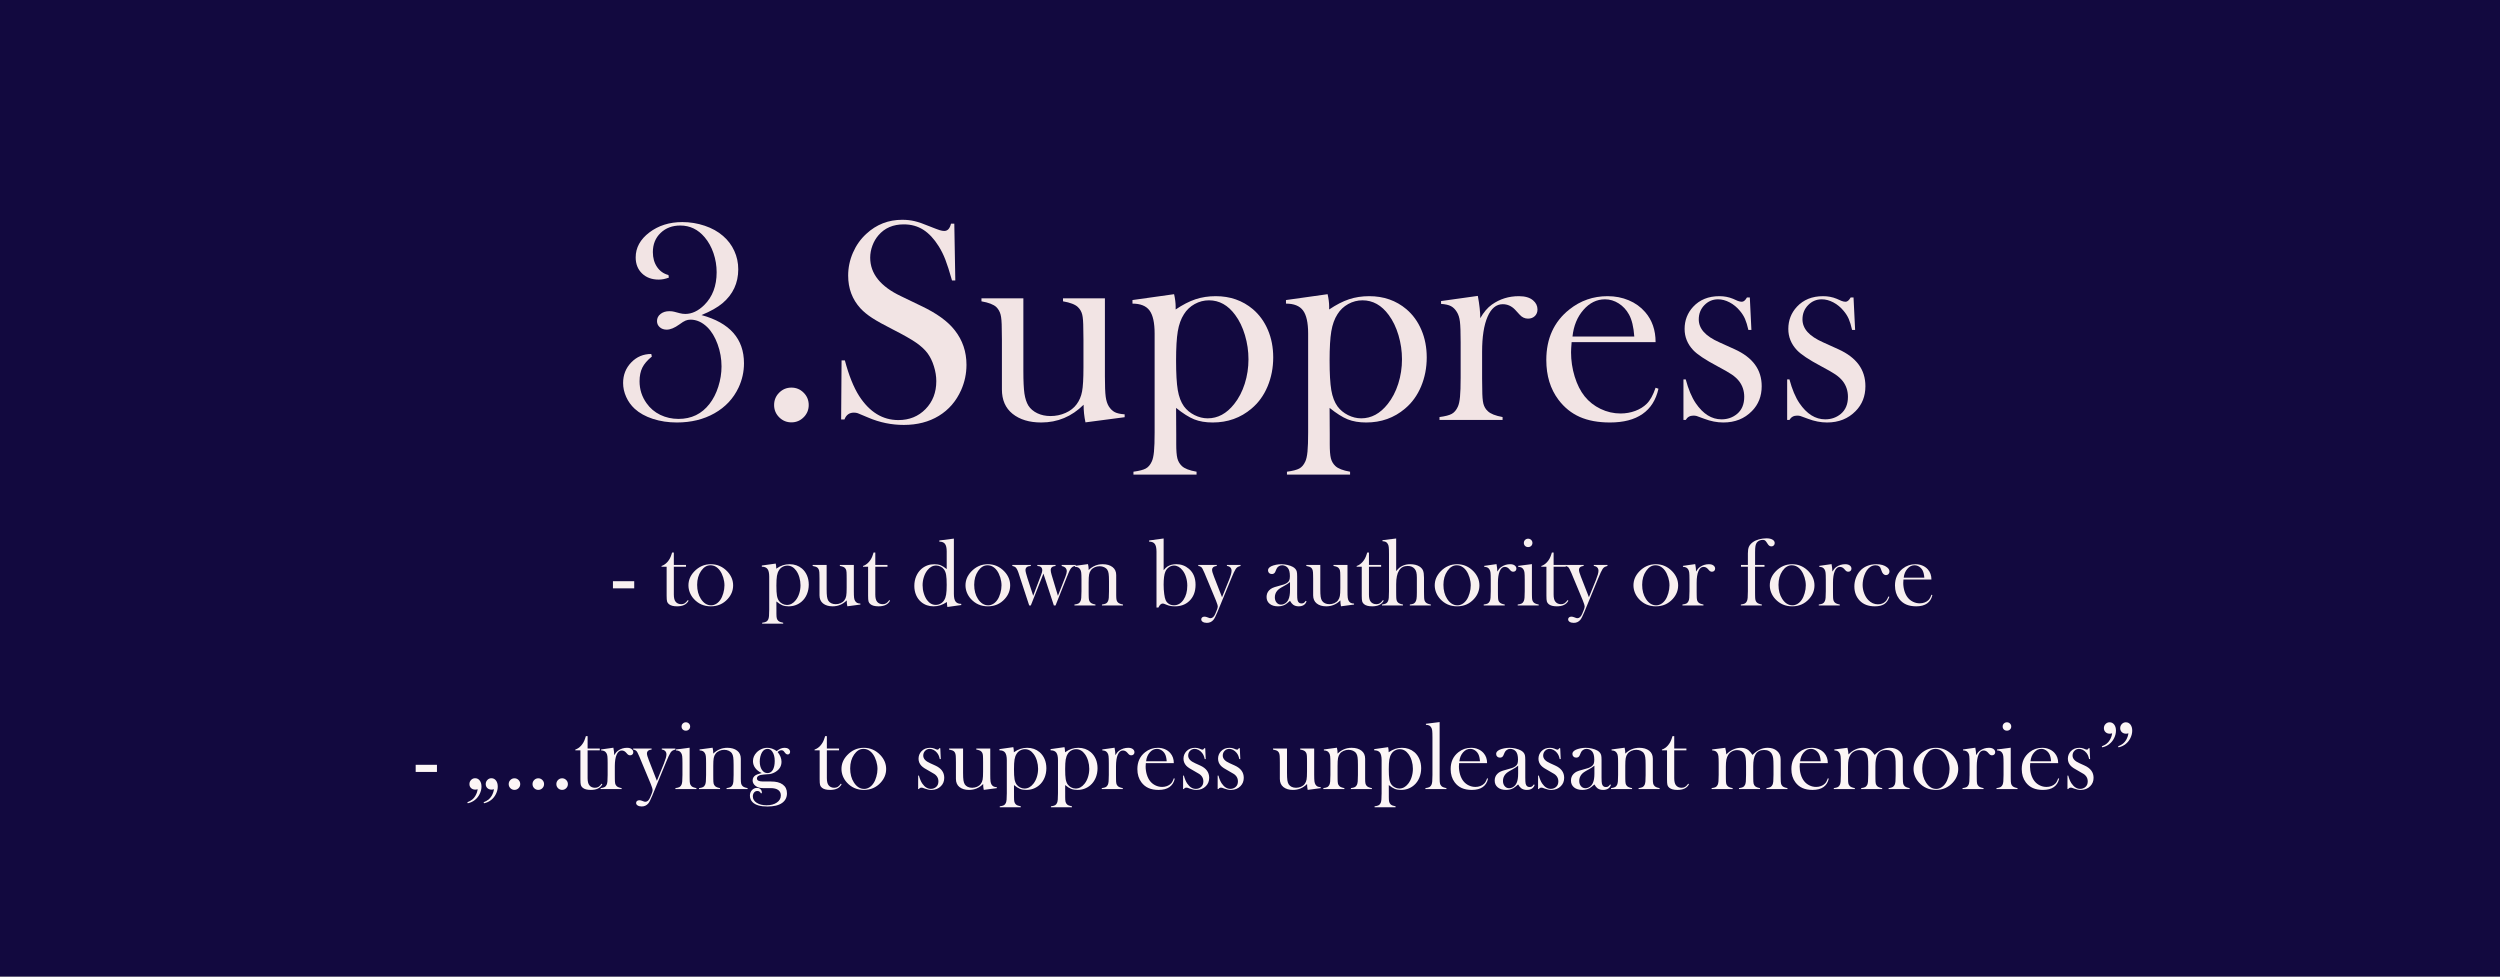 <?xml version="1.0" encoding="UTF-8"?>
<svg xmlns="http://www.w3.org/2000/svg" xmlns:xlink="http://www.w3.org/1999/xlink" width="1280pt" height="500pt" viewBox="0 0 1280 500" version="1.1">
<rect x="0" y="0" width="1280" height="500" fill="#808080" stroke="none"/>
<defs>
<g>
<symbol overflow="visible" id="glyph0-0">
<path style="stroke:none;" d="M 4.984 0 L 4.984 -99.969 L 44.969 -99.969 L 44.969 0 Z M 39.984 -4.984 L 39.984 -95 L 9.969 -95 L 9.969 -4.984 Z M 39.984 -4.984 "/>
</symbol>
<symbol overflow="visible" id="glyph0-1">
<path style="stroke:none;" d="M 46.062 -53.688 C 60.57 -49.727 67.828 -41.5 67.828 -29 C 67.828 -24.656 66.898 -20.504 65.047 -16.547 C 62.398 -10.93 58.297 -6.551 52.734 -3.406 C 47.172 -0.258 40.75 1.312 33.469 1.312 C 29.07 1.312 24.969 0.691 21.156 -0.547 C 17.352 -1.797 14.254 -3.52 11.859 -5.719 C 10.004 -7.426 8.551 -9.453 7.5 -11.797 C 6.457 -14.141 5.938 -16.504 5.938 -18.891 C 5.938 -23.047 7.328 -26.562 10.109 -29.438 C 12.891 -32.32 16.305 -33.766 20.359 -33.766 L 20.656 -32.453 C 18.363 -30.586 16.738 -28.691 15.781 -26.766 C 14.832 -24.836 14.359 -22.508 14.359 -19.781 C 14.359 -15.625 15.551 -11.883 17.938 -8.562 C 19.75 -5.977 22.094 -3.988 24.969 -2.594 C 27.852 -1.207 30.977 -0.516 34.344 -0.516 C 40.938 -0.516 46.211 -3.078 50.172 -8.203 C 52.078 -10.641 53.578 -13.578 54.672 -17.016 C 55.773 -20.461 56.328 -23.922 56.328 -27.391 C 56.328 -31.297 55.656 -35.094 54.312 -38.781 C 52.969 -42.469 51.195 -45.383 49 -47.531 C 46.363 -50.07 43.508 -51.344 40.438 -51.344 C 39.551 -51.344 38.719 -51.18 37.938 -50.859 C 37.156 -50.547 36.109 -49.898 34.797 -48.922 C 32.305 -47.117 30.129 -46.219 28.266 -46.219 C 26.848 -46.219 25.664 -46.629 24.719 -47.453 C 23.77 -48.285 23.297 -49.336 23.297 -50.609 C 23.297 -52.078 23.891 -53.285 25.078 -54.234 C 26.273 -55.191 27.801 -55.672 29.656 -55.672 C 30.594 -55.672 31.426 -55.57 32.156 -55.375 L 34.938 -54.641 C 35.863 -54.391 36.816 -54.266 37.797 -54.266 C 41.16 -54.266 44.383 -55.781 47.469 -58.812 C 51.707 -63.008 53.828 -68.602 53.828 -75.594 C 53.828 -78.957 53.289 -82.211 52.219 -85.359 C 51.145 -88.516 49.633 -91.238 47.688 -93.531 C 44.312 -97.531 40.16 -99.531 35.234 -99.531 C 31.129 -99.531 27.758 -98.258 25.125 -95.719 C 22.488 -93.188 21.172 -89.914 21.172 -85.906 C 21.172 -82.938 21.891 -80.398 23.328 -78.297 C 24.766 -76.191 26.707 -74.82 29.156 -74.188 L 29.375 -72.875 C 27.562 -72.188 25.828 -71.844 24.172 -71.844 C 20.648 -71.844 17.801 -72.895 15.625 -75 C 13.457 -77.102 12.375 -79.836 12.375 -83.203 C 12.375 -88.18 14.707 -92.441 19.375 -95.984 C 24.039 -99.523 29.664 -101.297 36.25 -101.297 C 40.207 -101.297 44.031 -100.672 47.719 -99.422 C 51.406 -98.18 54.539 -96.438 57.125 -94.188 C 59.613 -92.039 61.531 -89.488 62.875 -86.531 C 64.219 -83.582 64.891 -80.445 64.891 -77.125 C 64.891 -70.094 62.207 -64.305 56.844 -59.766 C 54.301 -57.617 50.707 -55.594 46.062 -53.688 Z M 46.062 -53.688 "/>
</symbol>
<symbol overflow="visible" id="glyph0-2">
<path style="stroke:none;" d="M 18.312 -16.547 C 20.75 -16.547 22.832 -15.68 24.562 -13.953 C 26.301 -12.223 27.172 -10.113 27.172 -7.625 C 27.172 -5.176 26.301 -3.082 24.562 -1.344 C 22.832 0.383 20.75 1.25 18.312 1.25 C 15.875 1.25 13.785 0.383 12.047 -1.344 C 10.316 -3.082 9.453 -5.176 9.453 -7.625 C 9.453 -10.113 10.316 -12.223 12.047 -13.953 C 13.785 -15.68 15.875 -16.547 18.312 -16.547 Z M 18.312 -16.547 "/>
</symbol>
<symbol overflow="visible" id="glyph0-3">
<path style="stroke:none;" d="M 7.172 -0.219 L 7.391 -30.469 L 9.078 -30.469 C 11.129 -22.75 13.57 -16.672 16.406 -12.234 C 21.727 -4.023 28.414 0.078 36.469 0.078 C 42.082 0.078 46.723 -1.801 50.391 -5.562 C 54.055 -9.32 55.891 -14.082 55.891 -19.844 C 55.891 -22.332 55.484 -24.867 54.672 -27.453 C 53.867 -30.047 52.785 -32.27 51.422 -34.125 C 50.004 -36.031 48.016 -37.863 45.453 -39.625 C 42.891 -41.383 38.969 -43.609 33.688 -46.297 C 29.051 -48.641 25.5 -50.613 23.031 -52.219 C 20.57 -53.832 18.582 -55.469 17.062 -57.125 C 12.863 -61.719 10.766 -67.312 10.766 -73.906 C 10.766 -77.957 11.582 -81.863 13.219 -85.625 C 14.852 -89.383 17.133 -92.602 20.062 -95.281 C 25.238 -100.07 31.367 -102.469 38.453 -102.469 C 40.742 -102.469 42.863 -102.234 44.812 -101.766 C 46.77 -101.305 49.383 -100.395 52.656 -99.031 C 55.102 -98.051 56.766 -97.426 57.641 -97.156 C 58.516 -96.883 59.297 -96.75 59.984 -96.75 C 61.691 -96.75 62.836 -97.992 63.422 -100.484 L 65.109 -100.484 L 65.625 -71.406 L 63.938 -71.406 C 62.625 -76.051 61.488 -79.602 60.531 -82.062 C 59.582 -84.531 58.445 -86.816 57.125 -88.922 C 54.738 -92.723 52.102 -95.539 49.219 -97.375 C 46.332 -99.207 43.016 -100.125 39.266 -100.125 C 33.797 -100.125 29.473 -98.27 26.297 -94.562 C 24.973 -93.039 23.93 -91.254 23.172 -89.203 C 22.422 -87.16 22.047 -85.113 22.047 -83.062 C 22.047 -74.906 27.297 -68.336 37.797 -63.359 L 48.125 -58.375 C 56.082 -54.613 61.816 -50.461 65.328 -45.922 C 69.336 -40.848 71.344 -34.941 71.344 -28.203 C 71.344 -23.703 70.438 -19.406 68.625 -15.312 C 66.082 -9.594 62.27 -5.18 57.188 -2.078 C 52.113 1.016 46.141 2.562 39.266 2.562 C 32.961 2.562 26.906 1.316 21.094 -1.172 C 18.062 -2.492 16.254 -3.25 15.672 -3.438 C 15.086 -3.633 14.43 -3.734 13.703 -3.734 C 11.359 -3.734 9.742 -2.562 8.859 -0.219 Z M 7.172 -0.219 "/>
</symbol>
<symbol overflow="visible" id="glyph0-4">
<path style="stroke:none;" d="M 54.719 1.25 C 54.082 -1.688 53.766 -4.691 53.766 -7.766 C 47.66 -1.711 40.43 1.312 32.078 1.312 C 25.973 1.312 21.066 -0.176 17.359 -3.156 C 13.742 -6.082 11.938 -10.227 11.938 -15.594 L 11.938 -41.094 L 11.859 -46.656 C 11.859 -49.977 11.66 -52.395 11.266 -53.906 C 10.879 -55.414 10.148 -56.707 9.078 -57.781 C 7.66 -59.102 5.125 -60.082 1.469 -60.719 L 1.469 -62.25 L 22.922 -62.25 L 22.922 -25.125 C 22.922 -19.895 23.102 -16.02 23.469 -13.5 C 23.844 -10.988 24.516 -8.93 25.484 -7.328 C 26.555 -5.66 28.094 -4.352 30.094 -3.406 C 32.102 -2.457 34.352 -1.984 36.844 -1.984 C 39.57 -1.984 42.133 -2.52 44.531 -3.594 C 46.926 -4.664 48.805 -6.129 50.172 -7.984 C 51.586 -9.891 52.523 -12.086 52.984 -14.578 C 53.453 -17.066 53.688 -21.164 53.688 -26.875 L 53.688 -41.234 L 53.609 -46.656 C 53.609 -49.977 53.426 -52.395 53.062 -53.906 C 52.695 -55.414 51.953 -56.707 50.828 -57.781 C 49.461 -59.102 46.926 -60.082 43.219 -60.719 L 43.219 -62.25 L 64.672 -62.25 L 64.672 -22.484 C 64.672 -17.453 64.805 -13.922 65.078 -11.891 C 65.348 -9.867 65.875 -8.223 66.656 -6.953 C 67.531 -5.586 68.551 -4.598 69.719 -3.984 C 70.895 -3.379 72.582 -3.004 74.781 -2.859 L 74.781 -1.391 Z M 54.719 1.25 "/>
</symbol>
<symbol overflow="visible" id="glyph0-5">
<path style="stroke:none;" d="M 24.312 -6.156 L 24.391 7.328 L 24.391 12.375 C 24.391 15.695 24.582 18.125 24.969 19.656 C 25.363 21.195 26.125 22.504 27.25 23.578 C 28.613 24.898 31.129 25.879 34.797 26.516 L 34.797 27.984 L 2.484 27.984 L 2.484 26.516 C 5.422 26.117 7.52 25.578 8.781 24.891 C 10.051 24.211 11.078 23.02 11.859 21.312 C 12.398 20.188 12.781 18.477 13 16.188 C 13.219 13.895 13.328 10.625 13.328 6.375 L 13.328 -44.234 C 13.328 -49.754 12.457 -53.688 10.719 -56.031 C 8.988 -58.375 6.078 -59.547 1.984 -59.547 L 1.984 -61.375 L 23.297 -64.375 C 23.828 -62.031 24.094 -59.883 24.094 -57.938 L 24.094 -56.547 C 27.707 -58.984 31.098 -60.727 34.266 -61.781 C 37.441 -62.832 40.891 -63.359 44.609 -63.359 C 52.023 -63.359 58.367 -61.133 63.641 -56.688 C 66.961 -53.852 69.523 -50.312 71.328 -46.062 C 73.141 -41.82 74.047 -37.133 74.047 -32 C 74.047 -26.688 73.082 -21.734 71.156 -17.141 C 69.227 -12.547 66.484 -8.758 62.922 -5.781 C 57.348 -1.051 50.727 1.312 43.062 1.312 C 39.406 1.312 36.242 0.773 33.578 -0.297 C 30.922 -1.367 27.832 -3.32 24.312 -6.156 Z M 24.312 -30.469 C 24.312 -23.727 24.602 -18.648 25.188 -15.234 C 25.781 -11.816 26.832 -9.055 28.344 -6.953 C 29.707 -5.098 31.5 -3.609 33.719 -2.484 C 35.945 -1.367 38.207 -0.812 40.5 -0.812 C 45.676 -0.812 50.191 -3.25 54.047 -8.125 C 56.391 -11.062 58.195 -14.531 59.469 -18.531 C 60.738 -22.531 61.375 -26.707 61.375 -31.062 C 61.375 -35.258 60.773 -39.367 59.578 -43.391 C 58.379 -47.422 56.707 -50.879 54.562 -53.766 C 50.906 -58.742 46.438 -61.234 41.156 -61.234 C 38.57 -61.234 36.129 -60.598 33.828 -59.328 C 31.535 -58.055 29.707 -56.32 28.344 -54.125 C 26.832 -51.781 25.781 -48.863 25.188 -45.375 C 24.602 -41.883 24.312 -36.914 24.312 -30.469 Z M 24.312 -30.469 "/>
</symbol>
<symbol overflow="visible" id="glyph0-6">
<path style="stroke:none;" d="M 22.859 -52.078 C 24.609 -55.148 26.582 -57.469 28.781 -59.031 C 32.832 -61.914 37.445 -63.359 42.625 -63.359 C 45.801 -63.359 48.219 -62.648 49.875 -61.234 C 51.395 -59.961 52.156 -58.398 52.156 -56.547 C 52.156 -55.18 51.703 -54.055 50.797 -53.172 C 49.891 -52.297 48.727 -51.859 47.312 -51.859 C 45.656 -51.859 44.219 -52.539 43 -53.906 L 40.719 -56.391 C 38.914 -58.297 36.789 -59.25 34.344 -59.25 C 31.031 -59.25 28.441 -57.098 26.578 -52.797 C 24.723 -48.504 23.797 -42.523 23.797 -34.859 L 23.797 -21.172 L 23.875 -15.594 C 23.875 -12.281 24.066 -9.852 24.453 -8.312 C 24.848 -6.77 25.609 -5.488 26.734 -4.469 C 28.098 -3.145 30.613 -2.145 34.281 -1.469 L 34.281 0 L 1.984 0 L 1.984 -1.469 C 4.91 -1.852 7.008 -2.398 8.281 -3.109 C 9.551 -3.816 10.578 -5.023 11.359 -6.734 C 11.891 -7.859 12.266 -9.555 12.484 -11.828 C 12.703 -14.098 12.812 -17.383 12.812 -21.688 L 12.812 -39.766 C 12.812 -44.797 12.688 -48.32 12.438 -50.344 C 12.195 -52.375 11.664 -54.023 10.844 -55.297 C 10.008 -56.66 9.004 -57.648 7.828 -58.266 C 6.66 -58.879 4.977 -59.258 2.781 -59.406 L 2.781 -60.859 L 21.609 -63.5 C 22.441 -59.062 22.859 -55.254 22.859 -52.078 Z M 22.859 -52.078 "/>
</symbol>
<symbol overflow="visible" id="glyph0-7">
<path style="stroke:none;" d="M 17.438 -39.844 C 17.238 -37.445 17.141 -35.711 17.141 -34.641 C 17.141 -30.391 17.758 -26.238 19 -22.188 C 20.25 -18.133 21.945 -14.766 24.094 -12.078 C 26.289 -9.348 29.016 -7.203 32.266 -5.641 C 35.516 -4.078 38.922 -3.297 42.484 -3.297 C 45.117 -3.297 47.617 -3.734 49.984 -4.609 C 52.359 -5.492 54.328 -6.719 55.891 -8.281 C 57.641 -9.988 59.148 -12.723 60.422 -16.484 L 61.891 -15.969 C 60.617 -10.25 57.895 -5.938 53.719 -3.031 C 49.551 -0.133 44 1.312 37.062 1.312 C 31.051 1.312 25.895 0.363 21.594 -1.531 C 17.301 -3.438 13.664 -6.367 10.688 -10.328 C 6.539 -15.848 4.469 -22.633 4.469 -30.688 C 4.469 -41.676 8.398 -50.297 16.266 -56.547 C 21.973 -61.086 28.488 -63.359 35.812 -63.359 C 39.719 -63.359 43.332 -62.66 46.656 -61.266 C 49.977 -59.879 52.785 -57.863 55.078 -55.219 C 58.641 -51.125 60.422 -46 60.422 -39.844 Z M 49.516 -42.703 C 49.172 -47.586 48.266 -51.348 46.797 -53.984 C 45.484 -56.367 43.727 -58.258 41.531 -59.656 C 39.332 -61.051 36.988 -61.75 34.5 -61.75 C 30.301 -61.75 26.625 -59.941 23.469 -56.328 C 20.32 -52.711 18.457 -48.172 17.875 -42.703 Z M 49.516 -42.703 "/>
</symbol>
<symbol overflow="visible" id="glyph0-8">
<path style="stroke:none;" d="M 7.031 0 L 7.031 -20.734 L 8.203 -20.734 C 9.566 -15.648 11.273 -11.594 13.328 -8.562 C 17.086 -3.051 21.484 -0.297 26.516 -0.297 C 29.586 -0.297 32.25 -1.223 34.5 -3.078 C 36.938 -5.129 38.156 -8.035 38.156 -11.797 C 38.156 -14.867 37.273 -17.551 35.516 -19.844 C 34.547 -21.07 33.316 -22.195 31.828 -23.219 C 30.336 -24.238 27.832 -25.68 24.312 -27.547 C 18.164 -30.816 14.066 -33.551 12.016 -35.75 C 9.086 -38.875 7.625 -42.484 7.625 -46.578 C 7.625 -50.973 9.086 -54.758 12.016 -57.938 C 15.379 -61.551 19.848 -63.359 25.422 -63.359 C 27.91 -63.359 30.227 -62.914 32.375 -62.031 L 34.859 -60.938 C 35.641 -60.645 36.328 -60.5 36.922 -60.5 C 37.848 -60.5 38.723 -61.234 39.547 -62.703 L 41.016 -62.703 L 41.828 -46.062 L 40.281 -46.062 C 39.75 -48.406 39.176 -50.285 38.562 -51.703 C 37.945 -53.117 37.082 -54.488 35.969 -55.812 C 34.445 -57.664 32.688 -59.117 30.688 -60.172 C 28.688 -61.223 26.707 -61.75 24.75 -61.75 C 22.02 -61.75 19.691 -60.758 17.766 -58.781 C 15.836 -56.801 14.875 -54.367 14.875 -51.484 C 14.875 -49.098 15.738 -46.938 17.469 -45 C 19.195 -43.07 21.867 -41.305 25.484 -39.703 L 33.25 -36.188 C 37.883 -34.082 41.348 -31.469 43.641 -28.344 C 45.941 -25.219 47.094 -21.531 47.094 -17.281 C 47.094 -12.156 45.43 -7.91 42.109 -4.547 C 38.305 -0.641 33.426 1.312 27.469 1.312 C 24.238 1.312 20.969 0.676 17.656 -0.594 C 15.5 -1.414 14.203 -1.891 13.766 -2.016 C 13.328 -2.141 12.766 -2.203 12.078 -2.203 C 10.367 -2.203 9.078 -1.469 8.203 0 Z M 7.031 0 "/>
</symbol>
<symbol overflow="visible" id="glyph1-0">
<path style="stroke:none;" d="M 1.656 0 L 1.656 -33.328 L 14.984 -33.328 L 14.984 0 Z M 13.328 -1.656 L 13.328 -31.672 L 3.328 -31.672 L 3.328 -1.656 Z M 13.328 -1.656 "/>
</symbol>
<symbol overflow="visible" id="glyph1-1">
<path style="stroke:none;" d="M 0.828 -12.422 L 11.719 -12.422 L 11.719 -8.766 L 0.828 -8.766 Z M 0.828 -12.422 "/>
</symbol>
<symbol overflow="visible" id="glyph1-2">
<path style="stroke:none;" d=""/>
</symbol>
<symbol overflow="visible" id="glyph1-3">
<path style="stroke:none;" d="M 6.953 -20.75 L 13.188 -20.75 L 13.188 -19.828 L 6.953 -19.828 L 6.953 -5.609 C 6.953 -3.898 7.25 -2.68 7.844 -1.953 C 8.145 -1.547 8.547 -1.227 9.047 -1 C 9.555 -0.77 10.102 -0.656 10.688 -0.656 C 11.426 -0.656 12.035 -0.805 12.516 -1.109 C 13.004 -1.41 13.547 -1.961 14.141 -2.766 L 14.5 -2.438 C 13.969 -1.469 13.219 -0.742 12.25 -0.266 C 11.281 0.203 10.07 0.438 8.625 0.438 C 6.695 0.438 5.297 0.062 4.422 -0.688 C 3.953 -1.07 3.641 -1.535 3.484 -2.078 C 3.336 -2.629 3.266 -3.613 3.266 -5.031 L 3.266 -19.828 L 0.656 -19.828 L 0.656 -20.219 C 1.719 -20.562 2.695 -21.219 3.594 -22.188 C 4.125 -22.789 4.551 -23.391 4.875 -23.984 C 5.207 -24.578 5.52 -25.348 5.812 -26.297 L 6.062 -27.094 L 6.953 -27.094 Z M 6.953 -20.75 "/>
</symbol>
<symbol overflow="visible" id="glyph1-4">
<path style="stroke:none;" d="M 1.484 -10.297 C 1.484 -12.941 2.461 -15.297 4.422 -17.359 C 6.797 -19.867 9.633 -21.125 12.938 -21.125 C 16.238 -21.125 19.07 -19.867 21.438 -17.359 C 23.383 -15.273 24.359 -12.914 24.359 -10.281 C 24.359 -7.676 23.43 -5.359 21.578 -3.328 C 19.305 -0.816 16.426 0.438 12.938 0.438 C 9.457 0.438 6.566 -0.816 4.266 -3.328 C 3.379 -4.297 2.691 -5.383 2.203 -6.594 C 1.723 -7.801 1.484 -9.035 1.484 -10.297 Z M 5.938 -10.578 C 5.938 -7.742 6.57 -5.344 7.844 -3.375 C 9.27 -1.176 11.02 -0.078 13.094 -0.078 C 13.969 -0.078 14.816 -0.316 15.641 -0.797 C 16.473 -1.285 17.191 -1.973 17.797 -2.859 C 18.43 -3.766 18.941 -4.906 19.328 -6.281 C 19.723 -7.656 19.922 -8.988 19.922 -10.281 C 19.922 -11.613 19.711 -12.957 19.297 -14.312 C 18.879 -15.676 18.32 -16.848 17.625 -17.828 C 16.289 -19.66 14.656 -20.578 12.719 -20.578 C 10.883 -20.578 9.297 -19.609 7.953 -17.672 C 6.609 -15.734 5.938 -13.367 5.938 -10.578 Z M 5.938 -10.578 "/>
</symbol>
<symbol overflow="visible" id="glyph1-5">
<path style="stroke:none;" d="M 8.109 -2.047 L 8.125 2.438 L 8.125 4.125 C 8.125 5.227 8.188 6.035 8.312 6.547 C 8.445 7.066 8.703 7.504 9.078 7.859 C 9.535 8.297 10.375 8.625 11.594 8.844 L 11.594 9.328 L 0.828 9.328 L 0.828 8.844 C 1.805 8.707 2.504 8.523 2.922 8.297 C 3.348 8.066 3.691 7.672 3.953 7.109 C 4.129 6.734 4.254 6.16 4.328 5.391 C 4.398 4.629 4.438 3.539 4.438 2.125 L 4.438 -14.75 C 4.438 -16.582 4.145 -17.891 3.562 -18.672 C 2.988 -19.453 2.02 -19.844 0.656 -19.844 L 0.656 -20.453 L 7.766 -21.453 C 7.941 -20.672 8.031 -19.957 8.031 -19.312 L 8.031 -18.844 C 9.238 -19.656 10.367 -20.238 11.422 -20.594 C 12.484 -20.945 13.633 -21.125 14.875 -21.125 C 17.344 -21.125 19.457 -20.379 21.219 -18.891 C 22.32 -17.953 23.176 -16.773 23.781 -15.359 C 24.383 -13.941 24.688 -12.379 24.688 -10.672 C 24.688 -8.898 24.363 -7.25 23.719 -5.719 C 23.07 -4.188 22.156 -2.922 20.969 -1.922 C 19.113 -0.348 16.91 0.438 14.359 0.438 C 13.141 0.438 12.082 0.258 11.188 -0.094 C 10.301 -0.457 9.273 -1.109 8.109 -2.047 Z M 8.109 -10.156 C 8.109 -7.906 8.203 -6.211 8.391 -5.078 C 8.586 -3.941 8.941 -3.02 9.453 -2.312 C 9.898 -1.695 10.492 -1.203 11.234 -0.828 C 11.984 -0.453 12.738 -0.266 13.5 -0.266 C 15.227 -0.266 16.734 -1.078 18.016 -2.703 C 18.797 -3.68 19.395 -4.836 19.812 -6.172 C 20.238 -7.504 20.453 -8.898 20.453 -10.359 C 20.453 -11.754 20.254 -13.125 19.859 -14.469 C 19.461 -15.812 18.906 -16.961 18.188 -17.922 C 16.969 -19.578 15.477 -20.406 13.719 -20.406 C 12.852 -20.406 12.035 -20.191 11.266 -19.766 C 10.504 -19.348 9.898 -18.773 9.453 -18.047 C 8.941 -17.266 8.586 -16.289 8.391 -15.125 C 8.203 -13.957 8.109 -12.301 8.109 -10.156 Z M 8.109 -10.156 "/>
</symbol>
<symbol overflow="visible" id="glyph1-6">
<path style="stroke:none;" d="M 18.234 0.422 C 18.023 -0.555 17.922 -1.562 17.922 -2.594 C 15.891 -0.57 13.477 0.438 10.688 0.438 C 8.656 0.438 7.02 -0.055 5.781 -1.047 C 4.582 -2.023 3.984 -3.41 3.984 -5.203 L 3.984 -13.703 L 3.953 -15.547 C 3.953 -16.66 3.883 -17.469 3.75 -17.969 C 3.625 -18.469 3.383 -18.898 3.031 -19.266 C 2.551 -19.703 1.703 -20.023 0.484 -20.234 L 0.484 -20.75 L 7.641 -20.75 L 7.641 -8.375 C 7.641 -6.633 7.703 -5.344 7.828 -4.5 C 7.953 -3.664 8.176 -2.977 8.5 -2.438 C 8.852 -1.883 9.363 -1.445 10.031 -1.125 C 10.695 -0.812 11.445 -0.656 12.281 -0.656 C 13.188 -0.656 14.039 -0.832 14.844 -1.188 C 15.645 -1.551 16.27 -2.039 16.719 -2.656 C 17.195 -3.289 17.508 -4.023 17.656 -4.859 C 17.812 -5.691 17.891 -7.055 17.891 -8.953 L 17.891 -13.75 L 17.875 -15.547 C 17.875 -16.66 17.812 -17.469 17.688 -17.969 C 17.562 -18.469 17.312 -18.898 16.938 -19.266 C 16.488 -19.703 15.645 -20.023 14.406 -20.234 L 14.406 -20.75 L 21.562 -20.75 L 21.562 -7.5 C 21.562 -5.82 21.602 -4.645 21.688 -3.969 C 21.781 -3.289 21.957 -2.738 22.219 -2.312 C 22.508 -1.863 22.848 -1.535 23.234 -1.328 C 23.629 -1.129 24.191 -1.004 24.922 -0.953 L 24.922 -0.469 Z M 18.234 0.422 "/>
</symbol>
<symbol overflow="visible" id="glyph1-7">
<path style="stroke:none;" d="M 18.406 0.781 C 18.25 -0.02 18.172 -0.867 18.172 -1.766 C 16.961 -0.984 15.82 -0.422 14.75 -0.078 C 13.688 0.266 12.547 0.438 11.328 0.438 C 8.859 0.438 6.742 -0.301 4.984 -1.781 C 3.859 -2.727 2.992 -3.91 2.391 -5.328 C 1.785 -6.754 1.484 -8.316 1.484 -10.016 C 1.484 -11.805 1.805 -13.461 2.453 -14.984 C 3.109 -16.504 4.023 -17.77 5.203 -18.781 C 7.055 -20.344 9.258 -21.125 11.812 -21.125 C 13.051 -21.125 14.109 -20.941 14.984 -20.578 C 15.867 -20.223 16.895 -19.57 18.062 -18.625 L 18.062 -27.688 C 18.062 -29.457 17.77 -30.734 17.188 -31.516 C 16.602 -32.297 15.633 -32.688 14.281 -32.688 L 14.281 -33.281 L 21.734 -34.234 L 21.734 -5.938 C 21.734 -4.094 22.023 -2.781 22.609 -2 C 23.191 -1.219 24.16 -0.828 25.516 -0.828 L 25.516 -0.219 Z M 18.062 -10.547 C 18.062 -12.805 17.961 -14.5 17.766 -15.625 C 17.578 -16.758 17.227 -17.688 16.719 -18.406 C 16.281 -19.031 15.691 -19.523 14.953 -19.891 C 14.211 -20.266 13.453 -20.453 12.672 -20.453 C 10.93 -20.453 9.426 -19.641 8.156 -18.016 C 7.383 -17.035 6.785 -15.867 6.359 -14.516 C 5.93 -13.172 5.719 -11.785 5.719 -10.359 C 5.719 -8.953 5.922 -7.578 6.328 -6.234 C 6.734 -4.891 7.285 -3.738 7.984 -2.781 C 9.203 -1.125 10.695 -0.297 12.469 -0.297 C 13.32 -0.297 14.129 -0.504 14.891 -0.922 C 15.66 -1.348 16.281 -1.938 16.75 -2.688 C 17.238 -3.469 17.578 -4.43 17.766 -5.578 C 17.961 -6.723 18.062 -8.379 18.062 -10.547 Z M 18.062 -10.547 "/>
</symbol>
<symbol overflow="visible" id="glyph1-8">
<path style="stroke:none;" d="M -0.438 -20.75 L 9.031 -20.75 L 9.031 -20.234 C 7.207 -20.141 6.297 -19.43 6.297 -18.109 C 6.297 -17.461 6.625 -16.113 7.281 -14.062 L 10.25 -4.953 L 14.406 -15.969 C 14.727 -16.812 14.891 -17.492 14.891 -18.016 C 14.891 -19.422 14.047 -20.16 12.359 -20.234 L 12.359 -20.75 L 21.688 -20.75 L 21.688 -20.234 C 20.883 -20.117 20.32 -19.953 20 -19.734 C 19.477 -19.367 19.219 -18.828 19.219 -18.109 C 19.219 -17.547 19.367 -16.742 19.672 -15.703 L 22.906 -4.953 L 26.703 -14.625 C 27.191 -15.875 27.438 -16.828 27.438 -17.484 C 27.438 -18.359 27.129 -19.031 26.516 -19.5 C 26.203 -19.758 25.641 -20.004 24.828 -20.234 L 24.828 -20.75 L 32 -20.75 L 32 -20.234 C 31.301 -20.234 30.676 -20.008 30.125 -19.562 C 29.77 -19.281 29.43 -18.859 29.109 -18.297 C 28.797 -17.734 28.422 -16.891 27.984 -15.766 L 27.469 -14.531 L 21.688 0 L 20.828 0 L 15.484 -16.312 L 9.031 0 L 8.203 0 L 3.344 -14.797 L 2.766 -16.578 C 2.223 -18.191 1.664 -19.207 1.094 -19.625 C 0.77 -19.883 0.258 -20.086 -0.438 -20.234 Z M -0.438 -20.75 "/>
</symbol>
<symbol overflow="visible" id="glyph1-9">
<path style="stroke:none;" d="M 7.594 -21.172 C 7.82 -20.223 7.938 -19.344 7.938 -18.531 L 7.938 -18.141 C 9.957 -20.129 12.359 -21.125 15.141 -21.125 C 17.223 -21.125 18.898 -20.633 20.172 -19.656 C 21.422 -18.695 22.047 -17.328 22.047 -15.547 L 22.047 -5.203 C 22.047 -4.098 22.109 -3.285 22.234 -2.766 C 22.367 -2.254 22.625 -1.828 23 -1.484 C 23.457 -1.047 24.297 -0.711 25.516 -0.484 L 25.516 0 L 14.75 0 L 14.75 -0.484 C 15.727 -0.617 16.426 -0.801 16.844 -1.031 C 17.27 -1.27 17.613 -1.676 17.875 -2.25 C 18.051 -2.625 18.176 -3.188 18.25 -3.938 C 18.32 -4.695 18.359 -5.785 18.359 -7.203 L 18.359 -12.375 C 18.359 -14.156 18.297 -15.457 18.172 -16.281 C 18.055 -17.113 17.828 -17.781 17.484 -18.281 C 17.109 -18.852 16.566 -19.297 15.859 -19.609 C 15.16 -19.93 14.391 -20.094 13.547 -20.094 C 12.641 -20.094 11.789 -19.91 11 -19.547 C 10.207 -19.191 9.582 -18.707 9.125 -18.094 C 8.645 -17.438 8.328 -16.695 8.172 -15.875 C 8.016 -15.062 7.938 -13.703 7.938 -11.797 L 7.938 -7 L 7.953 -5.203 C 7.953 -4.098 8.016 -3.285 8.141 -2.766 C 8.273 -2.254 8.531 -1.828 8.906 -1.484 C 9.363 -1.047 10.203 -0.711 11.422 -0.484 L 11.422 0 L 0.656 0 L 0.656 -0.484 C 1.633 -0.617 2.332 -0.801 2.75 -1.031 C 3.176 -1.27 3.52 -1.676 3.781 -2.25 C 3.957 -2.625 4.082 -3.188 4.156 -3.938 C 4.227 -4.695 4.266 -5.797 4.266 -7.234 L 4.266 -13.25 C 4.266 -14.926 4.223 -16.102 4.141 -16.781 C 4.066 -17.457 3.891 -18.008 3.609 -18.438 C 3.336 -18.883 3.004 -19.211 2.609 -19.422 C 2.223 -19.629 1.66 -19.754 0.922 -19.797 L 0.922 -20.281 Z M 7.594 -21.172 "/>
</symbol>
<symbol overflow="visible" id="glyph1-10">
<path style="stroke:none;" d="M 7.781 -18.062 C 8.469 -18.914 9.117 -19.547 9.734 -19.953 C 10.992 -20.742 12.492 -21.141 14.234 -21.141 C 16.703 -21.141 18.859 -20.352 20.703 -18.781 C 22.984 -16.844 24.125 -14.109 24.125 -10.578 C 24.125 -7.047 23.031 -4.258 20.844 -2.219 C 18.957 -0.445 16.539 0.438 13.594 0.438 C 12.051 0.438 10.742 0.223 9.672 -0.203 L 8.297 -0.75 C 7.922 -0.906 7.586 -0.984 7.297 -0.984 C 6.473 -0.984 5.742 -0.305 5.109 1.047 L 4.125 1.047 L 4.125 -27.594 C 4.125 -29.414 3.832 -30.719 3.25 -31.5 C 2.676 -32.289 1.707 -32.688 0.344 -32.688 L 0.344 -33.281 L 7.781 -34.297 Z M 7.781 -10.672 C 7.781 -8.93 7.879 -7.328 8.078 -5.859 C 8.273 -4.391 8.531 -3.32 8.844 -2.656 C 9.219 -1.863 9.773 -1.238 10.516 -0.781 C 11.254 -0.32 12.094 -0.094 13.031 -0.094 C 15.02 -0.094 16.66 -1.035 17.953 -2.922 C 19.242 -4.816 19.891 -7.219 19.891 -10.125 C 19.891 -11.656 19.676 -13.109 19.25 -14.484 C 18.832 -15.859 18.234 -17.031 17.453 -18 C 16.836 -18.789 16.156 -19.395 15.406 -19.812 C 14.656 -20.227 13.891 -20.438 13.109 -20.438 C 12.16 -20.438 11.281 -20.145 10.469 -19.562 C 9.656 -18.988 9.055 -18.238 8.672 -17.312 C 8.078 -15.945 7.781 -13.734 7.781 -10.672 Z M 7.781 -10.672 "/>
</symbol>
<symbol overflow="visible" id="glyph1-11">
<path style="stroke:none;" d="M -0.078 -20.75 L 9.375 -20.75 L 9.375 -20.234 C 8.707 -20.141 8.227 -20.008 7.938 -19.844 C 7.301 -19.488 6.984 -18.938 6.984 -18.188 C 6.984 -17.539 7.316 -16.379 7.984 -14.703 L 12.078 -4.219 L 15.656 -13.031 C 16.531 -15.227 16.969 -16.785 16.969 -17.703 C 16.969 -18.43 16.766 -19.008 16.359 -19.438 C 15.953 -19.875 15.359 -20.141 14.578 -20.234 L 14.578 -20.75 L 21.562 -20.75 L 21.562 -20.234 C 20.863 -20.047 20.344 -19.844 20 -19.625 C 19.664 -19.414 19.348 -19.082 19.047 -18.625 C 18.566 -17.906 17.816 -16.301 16.797 -13.812 L 9.719 3.375 C 8.875 5.426 8.191 6.758 7.672 7.375 C 6.785 8.395 5.672 8.906 4.328 8.906 C 3.461 8.906 2.766 8.738 2.234 8.406 C 1.703 8.07 1.438 7.641 1.438 7.109 C 1.438 6.68 1.594 6.344 1.906 6.094 C 2.219 5.844 2.625 5.719 3.125 5.719 C 3.551 5.719 4.039 5.832 4.594 6.062 C 5.125 6.27 5.469 6.395 5.625 6.438 C 5.781 6.488 5.961 6.516 6.172 6.516 C 7.18 6.516 8.004 5.758 8.641 4.25 L 9.406 2.391 C 9.727 1.609 9.891 1.008 9.891 0.594 C 9.891 -0.008 9.578 -1.062 8.953 -2.562 L 3.875 -14.75 L 3.156 -16.5 C 2.707 -17.539 2.363 -18.281 2.125 -18.719 C 1.883 -19.164 1.641 -19.484 1.391 -19.672 C 0.984 -19.984 0.492 -20.172 -0.078 -20.234 Z M -0.078 -20.75 "/>
</symbol>
<symbol overflow="visible" id="glyph1-12">
<path style="stroke:none;" d="M 21.531 -2.375 L 21.953 -2.125 C 21.359 -0.414 20.016 0.438 17.922 0.438 C 16.766 0.438 15.805 0.148 15.047 -0.422 C 14.535 -0.797 14.016 -1.445 13.484 -2.375 C 12.391 -1.395 11.566 -0.75 11.016 -0.438 C 9.953 0.145 8.723 0.438 7.328 0.438 C 5.535 0.438 4.113 0.004 3.062 -0.859 C 2.008 -1.723 1.484 -2.883 1.484 -4.344 C 1.484 -5.695 1.914 -6.828 2.781 -7.734 C 3.27 -8.242 3.832 -8.648 4.469 -8.953 C 5.102 -9.254 6.023 -9.555 7.234 -9.859 C 8.641 -10.223 9.68 -10.523 10.359 -10.766 C 11.035 -11.016 11.602 -11.305 12.062 -11.641 C 12.582 -12.016 12.938 -12.453 13.125 -12.953 C 13.32 -13.461 13.422 -14.164 13.422 -15.062 C 13.422 -16.969 13.066 -18.359 12.359 -19.234 C 12.023 -19.641 11.602 -19.961 11.094 -20.203 C 10.582 -20.453 10.051 -20.578 9.5 -20.578 C 8.832 -20.578 8.238 -20.406 7.719 -20.062 C 7.195 -19.727 6.805 -19.258 6.547 -18.656 L 5.938 -17.234 C 5.602 -16.473 5.016 -16.094 4.172 -16.094 C 3.617 -16.094 3.156 -16.273 2.781 -16.641 C 2.406 -17.004 2.219 -17.461 2.219 -18.016 C 2.219 -18.848 2.805 -19.551 3.984 -20.125 C 4.617 -20.414 5.398 -20.656 6.328 -20.844 C 7.266 -21.031 8.18 -21.125 9.078 -21.125 C 10.086 -21.125 11.141 -20.992 12.234 -20.734 C 13.328 -20.473 14.238 -20.141 14.969 -19.734 C 16.02 -19.129 16.676 -18.348 16.938 -17.391 C 17.07 -16.898 17.141 -16.078 17.141 -14.922 L 17.141 -5.891 C 17.141 -4.359 17.203 -3.316 17.328 -2.766 C 17.609 -1.609 18.281 -1.031 19.344 -1.031 C 19.844 -1.031 20.234 -1.117 20.516 -1.297 C 20.805 -1.473 21.145 -1.832 21.531 -2.375 Z M 13.484 -11.984 C 12.598 -11.254 11.629 -10.613 10.578 -10.062 C 9.391 -9.426 8.566 -8.941 8.109 -8.609 C 7.648 -8.285 7.234 -7.898 6.859 -7.453 C 6.098 -6.504 5.719 -5.406 5.719 -4.156 C 5.719 -3.082 6.016 -2.191 6.609 -1.484 C 7.203 -0.785 7.953 -0.438 8.859 -0.438 C 9.66 -0.438 10.414 -0.68 11.125 -1.172 C 11.832 -1.672 12.363 -2.336 12.719 -3.172 C 13.227 -4.266 13.484 -5.844 13.484 -7.906 Z M 13.484 -11.984 "/>
</symbol>
<symbol overflow="visible" id="glyph1-13">
<path style="stroke:none;" d="M 7.938 -34.297 L 7.938 -17.578 C 8.508 -18.273 9.016 -18.816 9.453 -19.203 C 9.891 -19.598 10.414 -19.941 11.031 -20.234 C 12.219 -20.828 13.57 -21.125 15.094 -21.125 C 17.008 -21.125 18.594 -20.738 19.844 -19.969 C 20.738 -19.395 21.352 -18.695 21.688 -17.875 C 22.02 -17.062 22.188 -15.832 22.188 -14.188 L 22.188 -7.062 L 22.219 -5.203 C 22.219 -4.098 22.281 -3.285 22.406 -2.766 C 22.539 -2.254 22.797 -1.828 23.172 -1.484 C 23.629 -1.047 24.469 -0.711 25.688 -0.484 L 25.688 0 L 14.922 0 L 14.922 -0.484 C 15.785 -0.598 16.398 -0.734 16.766 -0.891 C 17.129 -1.055 17.457 -1.336 17.75 -1.734 C 18.039 -2.141 18.242 -2.691 18.359 -3.391 C 18.473 -4.086 18.531 -5.125 18.531 -6.5 L 18.531 -14.234 C 18.531 -15.398 18.441 -16.328 18.266 -17.016 C 18.086 -17.703 17.785 -18.297 17.359 -18.797 C 16.523 -19.754 15.352 -20.234 13.844 -20.234 C 9.906 -20.234 7.938 -17.125 7.938 -10.906 L 7.938 -7 L 7.953 -5.203 C 7.953 -4.098 8.016 -3.285 8.141 -2.766 C 8.273 -2.254 8.531 -1.828 8.906 -1.484 C 9.363 -1.047 10.203 -0.711 11.422 -0.484 L 11.422 0 L 0.656 0 L 0.656 -0.484 C 1.633 -0.617 2.332 -0.801 2.75 -1.031 C 3.176 -1.27 3.52 -1.676 3.781 -2.25 C 3.957 -2.625 4.082 -3.188 4.156 -3.938 C 4.227 -4.695 4.266 -5.797 4.266 -7.234 L 4.266 -26.391 C 4.266 -28.047 4.223 -29.219 4.141 -29.906 C 4.066 -30.594 3.891 -31.145 3.609 -31.562 C 3.336 -32.02 3.004 -32.348 2.609 -32.547 C 2.223 -32.742 1.66 -32.863 0.922 -32.906 L 0.922 -33.422 Z M 7.938 -34.297 "/>
</symbol>
<symbol overflow="visible" id="glyph1-14">
<path style="stroke:none;" d="M 7.625 -17.359 C 8.207 -18.379 8.863 -19.148 9.594 -19.672 C 10.945 -20.641 12.484 -21.125 14.203 -21.125 C 15.266 -21.125 16.07 -20.883 16.625 -20.406 C 17.133 -19.988 17.391 -19.469 17.391 -18.844 C 17.391 -18.395 17.238 -18.02 16.938 -17.719 C 16.633 -17.426 16.242 -17.281 15.766 -17.281 C 15.211 -17.281 14.734 -17.508 14.328 -17.969 L 13.578 -18.797 C 12.973 -19.43 12.266 -19.75 11.453 -19.75 C 10.348 -19.75 9.484 -19.031 8.859 -17.594 C 8.242 -16.164 7.938 -14.176 7.938 -11.625 L 7.938 -7.062 L 7.953 -5.203 C 7.953 -4.098 8.016 -3.285 8.141 -2.766 C 8.273 -2.254 8.531 -1.828 8.906 -1.484 C 9.363 -1.047 10.203 -0.711 11.422 -0.484 L 11.422 0 L 0.656 0 L 0.656 -0.484 C 1.633 -0.617 2.332 -0.801 2.75 -1.031 C 3.176 -1.27 3.52 -1.676 3.781 -2.25 C 3.957 -2.625 4.082 -3.188 4.156 -3.938 C 4.227 -4.695 4.266 -5.797 4.266 -7.234 L 4.266 -13.25 C 4.266 -14.926 4.223 -16.102 4.141 -16.781 C 4.066 -17.457 3.891 -18.008 3.609 -18.438 C 3.336 -18.883 3.004 -19.211 2.609 -19.422 C 2.223 -19.629 1.66 -19.754 0.922 -19.797 L 0.922 -20.281 L 7.203 -21.172 C 7.484 -19.691 7.625 -18.422 7.625 -17.359 Z M 7.625 -17.359 "/>
</symbol>
<symbol overflow="visible" id="glyph1-15">
<path style="stroke:none;" d="M 0.922 -20.281 L 7.938 -21.172 L 7.938 -7.062 L 7.953 -5.203 C 7.953 -4.098 8.016 -3.285 8.141 -2.766 C 8.273 -2.254 8.531 -1.828 8.906 -1.484 C 9.363 -1.047 10.203 -0.711 11.422 -0.484 L 11.422 0 L 0.656 0 L 0.656 -0.484 C 1.633 -0.617 2.332 -0.801 2.75 -1.031 C 3.176 -1.27 3.52 -1.676 3.781 -2.25 C 3.957 -2.625 4.082 -3.188 4.156 -3.938 C 4.227 -4.695 4.266 -5.797 4.266 -7.234 L 4.266 -13.25 C 4.266 -14.926 4.223 -16.102 4.141 -16.781 C 4.066 -17.457 3.891 -18.008 3.609 -18.438 C 3.336 -18.883 3.004 -19.211 2.609 -19.422 C 2.223 -19.629 1.66 -19.754 0.922 -19.797 Z M 6 -29.891 C 5.363 -29.891 4.836 -30.094 4.422 -30.5 C 4.016 -30.906 3.812 -31.414 3.812 -32.031 C 3.812 -32.633 4.02 -33.145 4.438 -33.562 C 4.863 -33.977 5.383 -34.188 6 -34.188 C 6.625 -34.188 7.145 -33.977 7.562 -33.562 C 7.988 -33.145 8.203 -32.633 8.203 -32.031 C 8.203 -31.414 7.992 -30.906 7.578 -30.5 C 7.16 -30.094 6.633 -29.891 6 -29.891 Z M 6 -29.891 "/>
</symbol>
<symbol overflow="visible" id="glyph1-16">
<path style="stroke:none;" d="M 7.938 -19.828 L 7.938 -7.062 L 7.953 -5.203 C 7.953 -4.098 8.016 -3.285 8.141 -2.766 C 8.273 -2.254 8.531 -1.828 8.906 -1.484 C 9.363 -1.047 10.203 -0.711 11.422 -0.484 L 11.422 0 L 0.656 0 L 0.656 -0.484 C 1.633 -0.617 2.332 -0.801 2.75 -1.031 C 3.176 -1.27 3.52 -1.676 3.781 -2.25 C 3.957 -2.625 4.082 -3.188 4.156 -3.938 C 4.227 -4.695 4.266 -5.797 4.266 -7.234 L 4.266 -19.828 L 0.734 -19.828 L 0.734 -20.75 L 4.266 -20.75 L 4.266 -26.703 C 4.266 -28.141 4.445 -29.27 4.812 -30.094 C 5.188 -30.926 5.844 -31.691 6.781 -32.391 C 7.633 -33.016 8.676 -33.5 9.906 -33.844 C 11.133 -34.195 12.43 -34.375 13.797 -34.375 C 15.066 -34.375 16.082 -34.156 16.844 -33.719 C 17.613 -33.281 18 -32.691 18 -31.953 C 18 -31.461 17.836 -31.055 17.516 -30.734 C 17.203 -30.41 16.816 -30.25 16.359 -30.25 C 15.922 -30.25 15.535 -30.363 15.203 -30.594 C 14.879 -30.832 14.555 -31.223 14.234 -31.766 C 13.773 -32.516 13.398 -33.004 13.109 -33.234 C 12.816 -33.473 12.422 -33.594 11.922 -33.594 C 11.297 -33.594 10.707 -33.469 10.156 -33.219 C 9.602 -32.969 9.172 -32.641 8.859 -32.234 C 8.516 -31.773 8.273 -31.176 8.141 -30.438 C 8.016 -29.695 7.953 -28.625 7.953 -27.219 L 7.953 -20.75 L 12.766 -20.75 L 12.766 -19.828 Z M 7.938 -19.828 "/>
</symbol>
<symbol overflow="visible" id="glyph1-17">
<path style="stroke:none;" d="M 18.922 -4.609 L 19.406 -4.438 C 18.844 -2.719 17.973 -1.473 16.797 -0.703 C 15.629 0.055 14.02 0.438 11.969 0.438 C 8.676 0.438 6.094 -0.535 4.219 -2.484 C 2.395 -4.41 1.484 -6.836 1.484 -9.766 C 1.484 -11.203 1.734 -12.617 2.234 -14.016 C 2.742 -15.41 3.441 -16.609 4.328 -17.609 C 5.316 -18.742 6.531 -19.613 7.969 -20.219 C 9.406 -20.82 10.984 -21.125 12.703 -21.125 C 15.055 -21.125 16.898 -20.594 18.234 -19.531 C 19.047 -18.883 19.453 -18.172 19.453 -17.391 C 19.453 -16.867 19.281 -16.43 18.938 -16.078 C 18.602 -15.723 18.191 -15.547 17.703 -15.547 C 16.641 -15.547 15.859 -16.32 15.359 -17.875 C 15.129 -18.594 14.941 -19.082 14.797 -19.344 C 14.66 -19.602 14.461 -19.828 14.203 -20.016 C 13.703 -20.391 13.086 -20.578 12.359 -20.578 C 11.391 -20.578 10.5 -20.312 9.688 -19.781 C 8.977 -19.301 8.375 -18.707 7.875 -18 C 7.375 -17.289 6.938 -16.398 6.562 -15.328 C 6 -13.68 5.719 -12.07 5.719 -10.5 C 5.719 -9.051 5.977 -7.633 6.5 -6.25 C 7.02 -4.863 7.727 -3.707 8.625 -2.781 C 10.02 -1.32 11.66 -0.594 13.547 -0.594 C 15.109 -0.594 16.406 -1.086 17.438 -2.078 C 17.957 -2.598 18.453 -3.441 18.922 -4.609 Z M 18.922 -4.609 "/>
</symbol>
<symbol overflow="visible" id="glyph1-18">
<path style="stroke:none;" d="M 5.812 -13.281 C 5.75 -12.477 5.719 -11.898 5.719 -11.547 C 5.719 -10.129 5.922 -8.742 6.328 -7.391 C 6.742 -6.047 7.312 -4.926 8.031 -4.031 C 8.758 -3.113 9.664 -2.395 10.75 -1.875 C 11.832 -1.352 12.969 -1.094 14.156 -1.094 C 15.039 -1.094 15.875 -1.238 16.656 -1.531 C 17.445 -1.832 18.102 -2.242 18.625 -2.766 C 19.207 -3.328 19.711 -4.238 20.141 -5.5 L 20.625 -5.328 C 20.207 -3.422 19.301 -1.984 17.906 -1.016 C 16.52 -0.047 14.672 0.438 12.359 0.438 C 10.348 0.438 8.625 0.117 7.188 -0.516 C 5.758 -1.148 4.551 -2.125 3.562 -3.438 C 2.176 -5.281 1.484 -7.547 1.484 -10.234 C 1.484 -13.891 2.797 -16.758 5.422 -18.844 C 7.328 -20.363 9.5 -21.125 11.938 -21.125 C 13.238 -21.125 14.441 -20.891 15.547 -20.422 C 16.66 -19.961 17.598 -19.289 18.359 -18.406 C 19.547 -17.039 20.141 -15.332 20.141 -13.281 Z M 16.5 -14.234 C 16.383 -15.859 16.082 -17.113 15.594 -18 C 15.156 -18.789 14.57 -19.414 13.844 -19.875 C 13.113 -20.344 12.332 -20.578 11.5 -20.578 C 10.102 -20.578 8.879 -19.973 7.828 -18.766 C 6.773 -17.566 6.148 -16.055 5.953 -14.234 Z M 16.5 -14.234 "/>
</symbol>
<symbol overflow="visible" id="glyph1-19">
<path style="stroke:none;" d="M 10.766 7.281 L 10.547 6.766 C 11.617 6.328 12.457 5.863 13.062 5.375 C 13.676 4.883 14.211 4.254 14.672 3.484 C 15.336 2.316 15.727 1.18 15.844 0.078 C 15.383 0.223 14.992 0.297 14.672 0.297 C 13.773 0.297 13.047 0.031 12.484 -0.5 C 11.922 -1.031 11.641 -1.719 11.641 -2.562 C 11.641 -3.375 11.922 -4.07 12.484 -4.656 C 13.047 -5.25 13.727 -5.547 14.531 -5.547 C 15.5 -5.547 16.285 -5.156 16.891 -4.375 C 17.492 -3.594 17.797 -2.555 17.797 -1.266 C 17.797 0.004 17.488 1.258 16.875 2.5 C 16.27 3.75 15.461 4.77 14.453 5.562 C 13.391 6.414 12.16 6.988 10.766 7.281 Z M 2.438 7.281 L 2.219 6.766 C 3.281 6.328 4.117 5.863 4.734 5.375 C 5.359 4.883 5.891 4.254 6.328 3.484 C 7.004 2.316 7.395 1.18 7.5 0.078 C 7.062 0.223 6.676 0.297 6.344 0.297 C 5.445 0.297 4.711 0.031 4.141 -0.5 C 3.578 -1.031 3.297 -1.719 3.297 -2.562 C 3.297 -3.375 3.578 -4.07 4.141 -4.656 C 4.711 -5.25 5.398 -5.547 6.203 -5.547 C 7.18 -5.547 7.969 -5.156 8.562 -4.375 C 9.164 -3.594 9.469 -2.555 9.469 -1.266 C 9.469 0.004 9.16 1.258 8.547 2.5 C 7.941 3.75 7.133 4.77 6.125 5.562 C 5.07 6.414 3.844 6.988 2.438 7.281 Z M 2.438 7.281 "/>
</symbol>
<symbol overflow="visible" id="glyph1-20">
<path style="stroke:none;" d="M 6.109 -5.516 C 6.922 -5.516 7.613 -5.223 8.188 -4.641 C 8.77 -4.066 9.062 -3.367 9.062 -2.547 C 9.062 -1.723 8.77 -1.02 8.188 -0.438 C 7.613 0.133 6.922 0.422 6.109 0.422 C 5.297 0.422 4.598 0.133 4.016 -0.438 C 3.441 -1.02 3.156 -1.723 3.156 -2.547 C 3.156 -3.367 3.441 -4.066 4.016 -4.641 C 4.598 -5.223 5.297 -5.516 6.109 -5.516 Z M 6.109 -5.516 "/>
</symbol>
<symbol overflow="visible" id="glyph1-21">
<path style="stroke:none;" d="M 6.766 2.078 L 6.328 2.203 C 6.047 1.742 5.766 1.426 5.484 1.25 C 5.211 1.07 4.875 0.984 4.469 0.984 C 3.781 0.984 3.223 1.242 2.797 1.766 C 2.367 2.285 2.156 2.957 2.156 3.781 C 2.156 5.102 2.812 6.188 4.125 7.031 C 5.445 7.875 7.133 8.297 9.188 8.297 C 11.363 8.297 13.125 7.828 14.469 6.891 C 15.812 5.961 16.484 4.75 16.484 3.25 C 16.484 2.039 16.035 1.113 15.141 0.469 C 14.242 -0.164 12.961 -0.484 11.297 -0.484 L 7.422 -0.484 C 5.828 -0.484 4.539 -0.859 3.562 -1.609 C 2.551 -2.391 2.047 -3.328 2.047 -4.422 C 2.047 -5.578 2.582 -6.488 3.656 -7.156 C 4.219 -7.477 5.227 -7.828 6.688 -8.203 C 5.27 -8.859 4.172 -9.719 3.391 -10.781 C 2.609 -11.844 2.219 -13.02 2.219 -14.312 C 2.219 -15.945 2.828 -17.41 4.047 -18.703 C 4.766 -19.461 5.613 -20.055 6.594 -20.484 C 7.57 -20.91 8.57 -21.125 9.594 -21.125 C 11.156 -21.125 12.75 -20.566 14.375 -19.453 C 15.145 -20.055 15.832 -20.484 16.438 -20.734 C 17.051 -20.992 17.719 -21.125 18.438 -21.125 C 19.227 -21.125 19.867 -20.953 20.359 -20.609 C 20.941 -20.18 21.234 -19.66 21.234 -19.047 C 21.234 -18.672 21.117 -18.352 20.891 -18.094 C 20.672 -17.844 20.391 -17.719 20.047 -17.719 C 19.523 -17.719 19.051 -18 18.625 -18.562 L 18.062 -19.281 C 17.758 -19.676 17.32 -19.875 16.75 -19.875 C 16.145 -19.875 15.508 -19.57 14.844 -18.969 C 16.164 -17.352 16.828 -15.691 16.828 -13.984 C 16.828 -11.859 15.879 -10.176 13.984 -8.938 C 13.047 -8.32 12.031 -7.906 10.938 -7.688 C 10.613 -7.645 9.582 -7.566 7.844 -7.453 C 5.445 -7.305 4.25 -6.633 4.25 -5.438 C 4.25 -4.395 5.266 -3.875 7.297 -3.875 L 11.328 -3.875 C 12.742 -3.875 13.938 -3.75 14.906 -3.5 C 15.883 -3.25 16.742 -2.852 17.484 -2.312 C 18.91 -1.258 19.625 0.227 19.625 2.156 C 19.625 4.27 18.797 5.922 17.141 7.109 C 15.43 8.328 12.926 8.938 9.625 8.938 C 6.07 8.938 3.555 8.219 2.078 6.781 C 1.129 5.852 0.656 4.703 0.656 3.328 C 0.656 2.234 1.004 1.305 1.703 0.547 C 2.41 -0.211 3.266 -0.594 4.266 -0.594 C 5.004 -0.594 5.602 -0.375 6.062 0.062 C 6.531 0.508 6.766 1.094 6.766 1.812 Z M 5.688 -14.141 C 5.688 -12.379 6.055 -10.941 6.797 -9.828 C 7.535 -8.723 8.484 -8.172 9.641 -8.172 C 10.816 -8.172 11.727 -8.719 12.375 -9.812 C 13.031 -10.914 13.359 -12.445 13.359 -14.406 C 13.359 -16.426 12.93 -18.035 12.078 -19.234 C 11.461 -20.129 10.664 -20.578 9.688 -20.578 C 8.52 -20.578 7.578 -19.992 6.859 -18.828 C 6.504 -18.234 6.219 -17.516 6 -16.672 C 5.789 -15.828 5.688 -14.984 5.688 -14.141 Z M 5.688 -14.141 "/>
</symbol>
<symbol overflow="visible" id="glyph1-22">
<path style="stroke:none;" d="M 2.344 0 L 2.344 -6.906 L 2.734 -6.906 C 3.191 -5.219 3.758 -3.867 4.438 -2.859 C 5.695 -1.016 7.164 -0.094 8.844 -0.094 C 9.863 -0.094 10.75 -0.406 11.5 -1.031 C 12.312 -1.707 12.719 -2.676 12.719 -3.938 C 12.719 -4.957 12.426 -5.848 11.844 -6.609 C 11.52 -7.023 11.109 -7.398 10.609 -7.734 C 10.109 -8.078 9.273 -8.562 8.109 -9.188 C 6.055 -10.27 4.688 -11.18 4 -11.922 C 3.031 -12.961 2.547 -14.164 2.547 -15.531 C 2.547 -16.988 3.031 -18.25 4 -19.312 C 5.125 -20.52 6.613 -21.125 8.469 -21.125 C 9.301 -21.125 10.078 -20.973 10.797 -20.672 L 11.625 -20.312 C 11.883 -20.219 12.113 -20.172 12.312 -20.172 C 12.613 -20.172 12.906 -20.414 13.188 -20.906 L 13.672 -20.906 L 13.938 -15.359 L 13.422 -15.359 C 13.242 -16.141 13.051 -16.766 12.844 -17.234 C 12.645 -17.703 12.359 -18.16 11.984 -18.609 C 11.484 -19.223 10.898 -19.703 10.234 -20.047 C 9.566 -20.398 8.906 -20.578 8.25 -20.578 C 7.344 -20.578 6.566 -20.25 5.922 -19.594 C 5.273 -18.938 4.953 -18.125 4.953 -17.156 C 4.953 -16.363 5.238 -15.645 5.812 -15 C 6.395 -14.352 7.289 -13.766 8.5 -13.234 L 11.078 -12.062 C 12.629 -11.363 13.785 -10.492 14.547 -9.453 C 15.316 -8.41 15.703 -7.18 15.703 -5.766 C 15.703 -4.055 15.145 -2.641 14.031 -1.516 C 12.77 -0.211 11.145 0.438 9.156 0.438 C 8.082 0.438 6.992 0.223 5.891 -0.203 C 5.172 -0.473 4.738 -0.629 4.594 -0.672 C 4.445 -0.711 4.258 -0.734 4.031 -0.734 C 3.457 -0.734 3.023 -0.488 2.734 0 Z M 2.344 0 "/>
</symbol>
<symbol overflow="visible" id="glyph1-23">
<path style="stroke:none;" d="M 0.922 -33.422 L 7.938 -34.297 L 7.938 -7.062 L 7.953 -5.203 C 7.953 -4.098 8.016 -3.285 8.141 -2.766 C 8.273 -2.254 8.531 -1.828 8.906 -1.484 C 9.363 -1.047 10.203 -0.711 11.422 -0.484 L 11.422 0 L 0.656 0 L 0.656 -0.484 C 1.633 -0.617 2.332 -0.801 2.75 -1.031 C 3.176 -1.27 3.52 -1.676 3.781 -2.25 C 3.957 -2.625 4.082 -3.188 4.156 -3.938 C 4.227 -4.695 4.266 -5.797 4.266 -7.234 L 4.266 -26.391 C 4.266 -28.047 4.223 -29.219 4.141 -29.906 C 4.066 -30.594 3.891 -31.145 3.609 -31.562 C 3.336 -32.02 3.004 -32.348 2.609 -32.547 C 2.223 -32.742 1.66 -32.863 0.922 -32.906 Z M 0.922 -33.422 "/>
</symbol>
<symbol overflow="visible" id="glyph1-24">
<path style="stroke:none;" d="M 7.625 -21.125 C 7.914 -19.977 8.098 -18.844 8.172 -17.719 C 9.203 -18.812 10.352 -19.648 11.625 -20.234 C 12.906 -20.828 14.238 -21.125 15.625 -21.125 C 17.156 -21.125 18.43 -20.734 19.453 -19.953 C 20.078 -19.473 20.785 -18.648 21.578 -17.484 C 22.816 -18.734 24.062 -19.648 25.312 -20.234 C 26.57 -20.828 27.926 -21.125 29.375 -21.125 C 31.32 -21.125 32.91 -20.586 34.141 -19.516 C 35.367 -18.453 35.984 -17.055 35.984 -15.328 L 35.984 -7.062 L 36.016 -5.203 C 36.016 -4.098 36.078 -3.285 36.203 -2.766 C 36.336 -2.254 36.582 -1.828 36.938 -1.484 C 37.406 -1.047 38.254 -0.711 39.484 -0.484 L 39.484 0 L 28.719 0 L 28.719 -0.484 C 29.688 -0.617 30.379 -0.801 30.797 -1.031 C 31.211 -1.27 31.562 -1.676 31.844 -2.25 C 32.02 -2.625 32.145 -3.188 32.219 -3.938 C 32.289 -4.695 32.328 -5.785 32.328 -7.203 L 32.328 -11.859 C 32.328 -13.672 32.27 -14.988 32.156 -15.812 C 32.039 -16.645 31.82 -17.352 31.5 -17.938 C 30.727 -19.32 29.41 -20.016 27.547 -20.016 C 25.523 -20.016 24.055 -19.27 23.141 -17.781 C 22.348 -16.488 21.953 -14.484 21.953 -11.766 L 21.953 -7.062 L 21.969 -5.203 C 21.969 -4.098 22.031 -3.285 22.156 -2.766 C 22.289 -2.254 22.539 -1.828 22.906 -1.484 C 23.352 -1.047 24.195 -0.711 25.438 -0.484 L 25.438 0 L 14.672 0 L 14.672 -0.484 C 15.648 -0.617 16.348 -0.801 16.766 -1.031 C 17.18 -1.27 17.523 -1.676 17.797 -2.25 C 17.973 -2.625 18.098 -3.188 18.172 -3.938 C 18.242 -4.695 18.281 -5.785 18.281 -7.203 L 18.281 -11.719 C 18.281 -13.625 18.219 -15.02 18.094 -15.906 C 17.977 -16.789 17.75 -17.508 17.406 -18.062 C 17.051 -18.656 16.547 -19.117 15.891 -19.453 C 15.242 -19.785 14.516 -19.953 13.703 -19.953 C 12.773 -19.953 11.898 -19.727 11.078 -19.281 C 10.266 -18.844 9.625 -18.25 9.156 -17.5 C 8.719 -16.832 8.406 -16.031 8.219 -15.094 C 8.031 -14.164 7.938 -12.957 7.938 -11.469 L 7.938 -7 L 7.953 -5.203 C 7.953 -4.098 8.016 -3.285 8.141 -2.766 C 8.273 -2.254 8.531 -1.828 8.906 -1.484 C 9.363 -1.047 10.203 -0.711 11.422 -0.484 L 11.422 0 L 0.656 0 L 0.656 -0.484 C 1.633 -0.617 2.332 -0.801 2.75 -1.031 C 3.176 -1.27 3.52 -1.676 3.781 -2.25 C 3.957 -2.625 4.082 -3.188 4.156 -3.938 C 4.227 -4.695 4.266 -5.797 4.266 -7.234 L 4.266 -13.25 C 4.266 -14.926 4.223 -16.102 4.141 -16.781 C 4.066 -17.457 3.891 -18.008 3.609 -18.438 C 3.336 -18.883 3.004 -19.211 2.609 -19.422 C 2.223 -19.629 1.66 -19.754 0.922 -19.797 L 0.922 -20.281 Z M 7.625 -21.125 "/>
</symbol>
<symbol overflow="visible" id="glyph1-25">
<path style="stroke:none;" d="M 10.766 -21.359 L 10.547 -21.875 C 11.617 -22.312 12.457 -22.773 13.062 -23.266 C 13.676 -23.754 14.211 -24.379 14.672 -25.141 C 15.336 -26.316 15.727 -27.457 15.844 -28.562 C 15.383 -28.414 14.992 -28.344 14.672 -28.344 C 13.773 -28.344 13.047 -28.609 12.484 -29.141 C 11.922 -29.672 11.641 -30.359 11.641 -31.203 C 11.641 -32.016 11.922 -32.711 12.484 -33.297 C 13.047 -33.891 13.727 -34.188 14.531 -34.188 C 15.5 -34.188 16.285 -33.797 16.891 -33.016 C 17.492 -32.234 17.797 -31.195 17.797 -29.906 C 17.797 -28.633 17.488 -27.375 16.875 -26.125 C 16.27 -24.883 15.461 -23.867 14.453 -23.078 C 13.391 -22.223 12.16 -21.648 10.766 -21.359 Z M 2.438 -21.359 L 2.219 -21.875 C 3.281 -22.312 4.117 -22.773 4.734 -23.266 C 5.359 -23.754 5.891 -24.379 6.328 -25.141 C 7.004 -26.316 7.395 -27.457 7.5 -28.562 C 7.062 -28.414 6.676 -28.344 6.344 -28.344 C 5.445 -28.344 4.711 -28.609 4.141 -29.141 C 3.578 -29.672 3.297 -30.359 3.297 -31.203 C 3.297 -32.016 3.578 -32.711 4.141 -33.297 C 4.711 -33.891 5.398 -34.188 6.203 -34.188 C 7.18 -34.188 7.969 -33.797 8.562 -33.016 C 9.164 -32.234 9.469 -31.195 9.469 -29.906 C 9.469 -28.633 9.16 -27.375 8.547 -26.125 C 7.941 -24.883 7.133 -23.867 6.125 -23.078 C 5.07 -22.223 3.844 -21.648 2.438 -21.359 Z M 2.438 -21.359 "/>
</symbol>
</g>
</defs>
<g id="surface1">
<path style=" stroke:none;fill-rule:nonzero;fill:rgb(7.1%,3.899%,24.699%);fill-opacity:1;" d="M 0 499.5 L 1279.5 499.5 L 1279.5 0 L 0 0 Z M 0 499.5 "/>
<path style="fill:none;stroke-width:1;stroke-linecap:butt;stroke-linejoin:miter;stroke:rgb(7.1%,3.899%,24.699%);stroke-opacity:1;stroke-miterlimit:10;" d="M 1279.5 0.5 L -0.5 0.5 L -0.5 500.5 L 1279.5 500.5 Z M 1279.5 0.5 " transform="matrix(1,0,0,-1,0,500)"/>
<g style="fill:rgb(94.899%,89.4%,89.4%);fill-opacity:1;">
  <use xlink:href="#glyph0-1" x="313.091" y="215"/>
  <use xlink:href="#glyph0-2" x="386.891" y="215"/>
  <use xlink:href="#glyph0-3" x="423.491" y="215"/>
  <use xlink:href="#glyph0-4" x="501.041" y="215"/>
  <use xlink:href="#glyph0-5" x="577.841" y="215"/>
  <use xlink:href="#glyph0-5" x="656.441" y="215"/>
  <use xlink:href="#glyph0-6" x="735.041" y="215"/>
  <use xlink:href="#glyph0-7" x="787.241" y="215"/>
  <use xlink:href="#glyph0-8" x="854.891" y="215"/>
  <use xlink:href="#glyph0-8" x="907.991" y="215"/>
</g>
<g style="fill:rgb(96.899%,94.099%,94.099%);fill-opacity:1;">
  <use xlink:href="#glyph1-1" x="313" y="310"/>
  <use xlink:href="#glyph1-2" x="325.55" y="310"/>
  <use xlink:href="#glyph1-3" x="338.05" y="310"/>
  <use xlink:href="#glyph1-4" x="351" y="310"/>
  <use xlink:href="#glyph1-2" x="376.9" y="310"/>
  <use xlink:href="#glyph1-5" x="389.4" y="310"/>
  <use xlink:href="#glyph1-6" x="415.6" y="310"/>
  <use xlink:href="#glyph1-3" x="441.2" y="310"/>
  <use xlink:href="#glyph1-2" x="454.15" y="310"/>
  <use xlink:href="#glyph1-7" x="466.65" y="310"/>
  <use xlink:href="#glyph1-4" x="492.85" y="310"/>
  <use xlink:href="#glyph1-8" x="518.75" y="310"/>
  <use xlink:href="#glyph1-9" x="549.45" y="310"/>
  <use xlink:href="#glyph1-2" x="575.5" y="310"/>
  <use xlink:href="#glyph1-10" x="588" y="310"/>
  <use xlink:href="#glyph1-11" x="613.6" y="310"/>
  <use xlink:href="#glyph1-2" x="634.5" y="310"/>
  <use xlink:href="#glyph1-12" x="647" y="310"/>
  <use xlink:href="#glyph1-6" x="668.35" y="310"/>
  <use xlink:href="#glyph1-3" x="693.95" y="310"/>
  <use xlink:href="#glyph1-13" x="706.9" y="310"/>
  <use xlink:href="#glyph1-4" x="733.1" y="310"/>
  <use xlink:href="#glyph1-14" x="759" y="310"/>
  <use xlink:href="#glyph1-15" x="776.4" y="310"/>
  <use xlink:href="#glyph1-3" x="788.5" y="310"/>
  <use xlink:href="#glyph1-11" x="801.45" y="310"/>
  <use xlink:href="#glyph1-2" x="822.35" y="310"/>
  <use xlink:href="#glyph1-4" x="834.85" y="310"/>
  <use xlink:href="#glyph1-14" x="860.75" y="310"/>
  <use xlink:href="#glyph1-2" x="878.15" y="310"/>
  <use xlink:href="#glyph1-16" x="890.65" y="310"/>
  <use xlink:href="#glyph1-4" x="904.65" y="310"/>
  <use xlink:href="#glyph1-14" x="930.55" y="310"/>
  <use xlink:href="#glyph1-17" x="947.95" y="310"/>
  <use xlink:href="#glyph1-18" x="968.75" y="310"/>
</g>
<g style="fill:rgb(98.799%,96.1%,96.1%);fill-opacity:1;">
  <use xlink:href="#glyph1-1" x="212" y="404"/>
  <use xlink:href="#glyph1-2" x="224.55" y="404"/>
  <use xlink:href="#glyph1-19" x="237.05" y="404"/>
  <use xlink:href="#glyph1-20" x="257.3" y="404"/>
  <use xlink:href="#glyph1-20" x="269.5" y="404"/>
  <use xlink:href="#glyph1-20" x="281.7" y="404"/>
  <use xlink:href="#glyph1-3" x="293.9" y="404"/>
  <use xlink:href="#glyph1-14" x="306.85" y="404"/>
  <use xlink:href="#glyph1-11" x="324.25" y="404"/>
  <use xlink:href="#glyph1-15" x="345.15" y="404"/>
  <use xlink:href="#glyph1-9" x="357.25" y="404"/>
  <use xlink:href="#glyph1-21" x="383.3" y="404"/>
  <use xlink:href="#glyph1-2" x="403.9" y="404"/>
  <use xlink:href="#glyph1-3" x="416.4" y="404"/>
  <use xlink:href="#glyph1-4" x="429.35" y="404"/>
  <use xlink:href="#glyph1-2" x="455.25" y="404"/>
  <use xlink:href="#glyph1-22" x="467.75" y="404"/>
  <use xlink:href="#glyph1-6" x="485.45" y="404"/>
  <use xlink:href="#glyph1-5" x="511.05" y="404"/>
  <use xlink:href="#glyph1-5" x="537.25" y="404"/>
  <use xlink:href="#glyph1-14" x="563.45" y="404"/>
  <use xlink:href="#glyph1-18" x="580.85" y="404"/>
  <use xlink:href="#glyph1-22" x="603.4" y="404"/>
  <use xlink:href="#glyph1-22" x="621.1" y="404"/>
  <use xlink:href="#glyph1-2" x="638.8" y="404"/>
  <use xlink:href="#glyph1-6" x="651.3" y="404"/>
  <use xlink:href="#glyph1-9" x="676.9" y="404"/>
  <use xlink:href="#glyph1-5" x="702.95" y="404"/>
  <use xlink:href="#glyph1-23" x="729.15" y="404"/>
  <use xlink:href="#glyph1-18" x="741.25" y="404"/>
  <use xlink:href="#glyph1-12" x="763.8" y="404"/>
  <use xlink:href="#glyph1-22" x="785.15" y="404"/>
  <use xlink:href="#glyph1-12" x="802.85" y="404"/>
  <use xlink:href="#glyph1-9" x="824.2" y="404"/>
  <use xlink:href="#glyph1-3" x="850.25" y="404"/>
  <use xlink:href="#glyph1-2" x="863.2" y="404"/>
  <use xlink:href="#glyph1-24" x="875.7" y="404"/>
  <use xlink:href="#glyph1-18" x="915.7" y="404"/>
  <use xlink:href="#glyph1-24" x="938.25" y="404"/>
  <use xlink:href="#glyph1-4" x="978.25" y="404"/>
  <use xlink:href="#glyph1-14" x="1004.15" y="404"/>
  <use xlink:href="#glyph1-15" x="1021.55" y="404"/>
  <use xlink:href="#glyph1-18" x="1033.65" y="404"/>
  <use xlink:href="#glyph1-22" x="1056.2" y="404"/>
  <use xlink:href="#glyph1-25" x="1073.9" y="404"/>
</g>
</g>
</svg>
